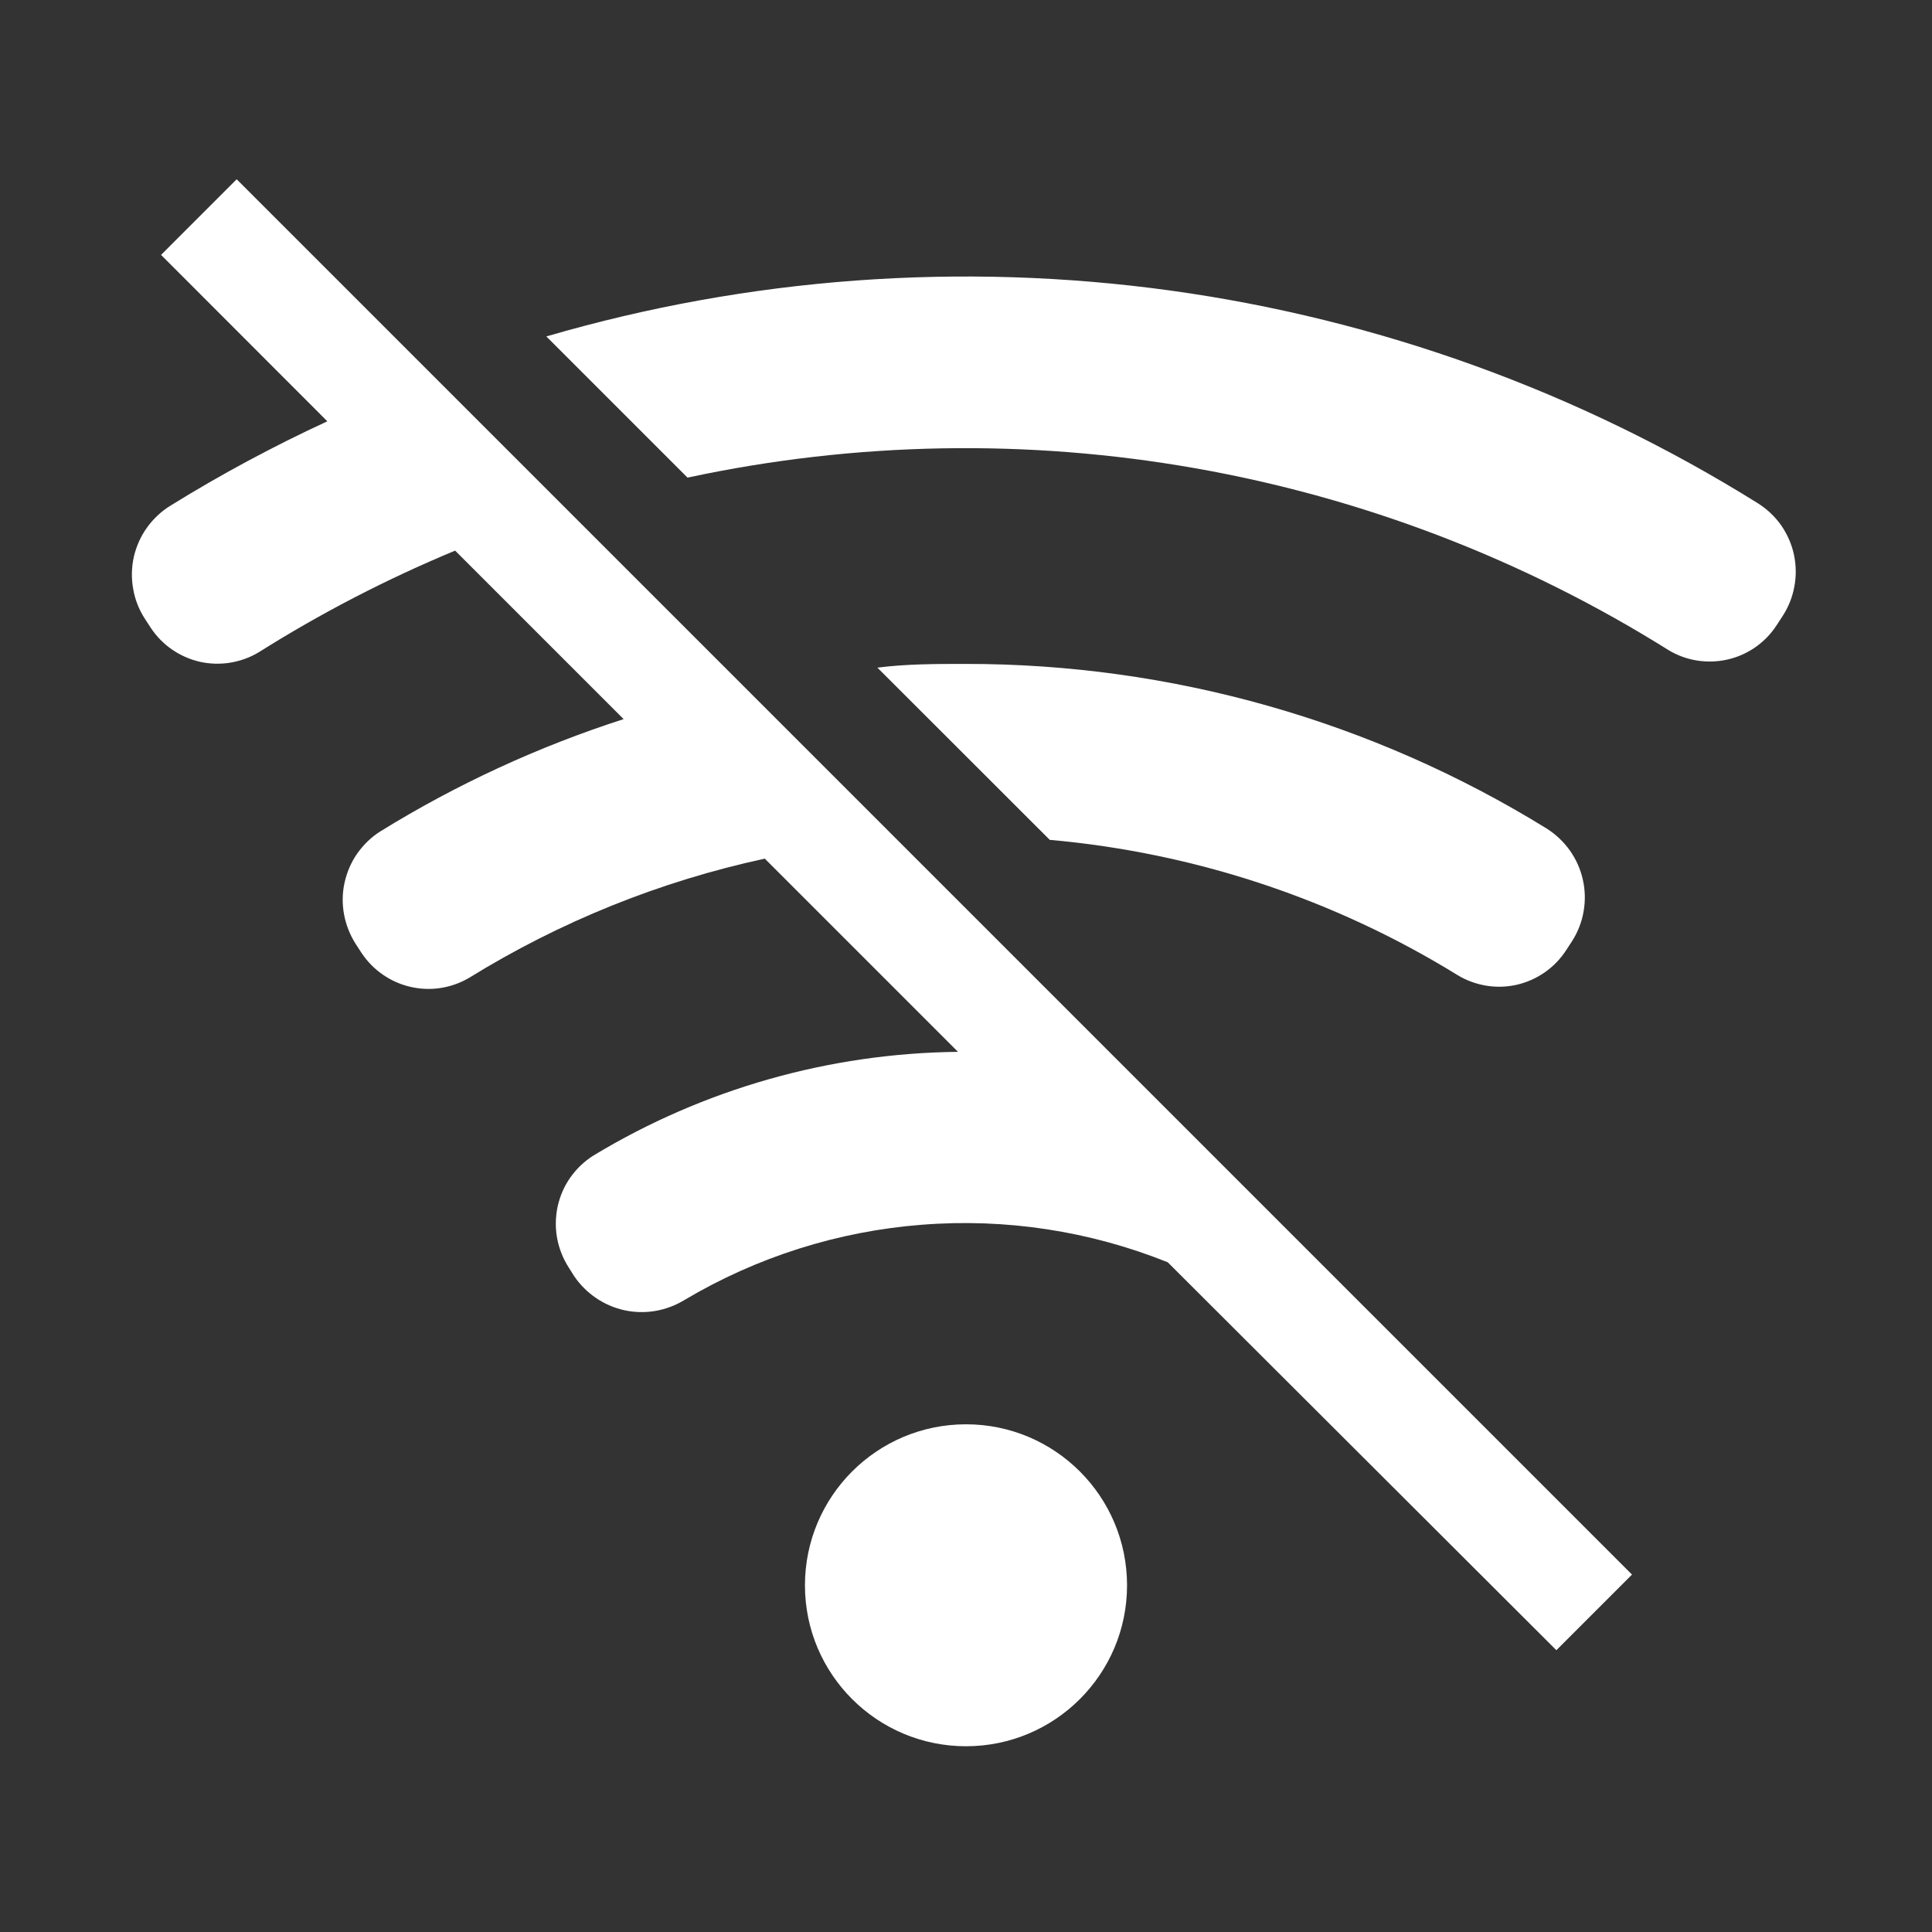 <svg width="14" height="14" viewBox="0 0 14 14" fill="none" xmlns="http://www.w3.org/2000/svg">
<rect x="0" y="0" width="14" height="14" fill="#333333" stroke="none"/>
<g id="clarity:no-wifi-solid" clip-path="url(#clip0_4_235)">
<path id="Vector" d="M7 12.654C7.644 12.654 8.167 12.132 8.167 11.488C8.167 10.843 7.644 10.321 7 10.321C6.356 10.321 5.833 10.843 5.833 11.488C5.833 12.132 6.356 12.654 7 12.654Z" fill="white"/>
<path id="Vector_2" d="M11.348 6.887L11.391 6.821C11.433 6.756 11.462 6.682 11.475 6.606C11.489 6.529 11.487 6.45 11.47 6.375C11.453 6.298 11.421 6.227 11.376 6.163C11.331 6.1 11.274 6.046 11.208 6.004C9.943 5.223 8.486 4.81 7 4.811C6.782 4.811 6.568 4.811 6.358 4.838L7.607 6.086C8.655 6.179 9.667 6.514 10.562 7.066C10.691 7.144 10.845 7.169 10.991 7.136C11.138 7.102 11.266 7.013 11.348 6.887Z" fill="white"/>
<path id="Vector_3" d="M12.74 3.648C11.444 2.839 9.992 2.314 8.479 2.105C6.965 1.897 5.425 2.01 3.959 2.438L4.982 3.461C7.425 2.937 9.977 3.386 12.094 4.713C12.222 4.789 12.374 4.812 12.519 4.779C12.664 4.746 12.79 4.658 12.872 4.534L12.915 4.468C12.958 4.403 12.988 4.33 13.002 4.253C13.017 4.177 13.016 4.098 13 4.021C12.984 3.945 12.952 3.872 12.908 3.808C12.863 3.744 12.806 3.69 12.74 3.648Z" fill="white"/>
<path id="Vector_4" d="M1.167 1.847L2.372 3.053C1.982 3.233 1.602 3.437 1.237 3.663C1.17 3.704 1.112 3.758 1.066 3.822C1.02 3.885 0.988 3.958 0.97 4.034C0.953 4.111 0.951 4.19 0.965 4.267C0.978 4.344 1.007 4.418 1.05 4.484L1.093 4.55C1.175 4.674 1.301 4.761 1.446 4.795C1.591 4.828 1.743 4.804 1.871 4.729C2.325 4.443 2.802 4.196 3.298 3.99L4.519 5.211C3.901 5.41 3.309 5.683 2.757 6.024C2.691 6.065 2.635 6.12 2.59 6.183C2.545 6.247 2.514 6.319 2.497 6.395C2.48 6.471 2.479 6.549 2.493 6.626C2.507 6.702 2.536 6.775 2.578 6.841L2.621 6.907C2.703 7.03 2.83 7.118 2.974 7.151C3.119 7.185 3.271 7.161 3.399 7.086C4.059 6.678 4.783 6.386 5.542 6.222L6.942 7.622C6.01 7.632 5.098 7.891 4.301 8.373C4.235 8.414 4.179 8.468 4.134 8.531C4.089 8.594 4.058 8.666 4.041 8.742C4.025 8.817 4.023 8.896 4.037 8.972C4.051 9.048 4.08 9.121 4.122 9.186L4.161 9.248C4.247 9.374 4.378 9.463 4.527 9.495C4.677 9.527 4.832 9.499 4.962 9.419C5.486 9.108 6.074 8.922 6.68 8.875C7.287 8.827 7.897 8.92 8.462 9.147L11.278 11.958L11.826 11.41L1.715 1.299L1.167 1.847Z" fill="white"/>
</g>
<defs>
<clipPath id="clip0_4_235">
<rect width="14" height="14" fill="white"/>
</clipPath>
</defs>
</svg>
